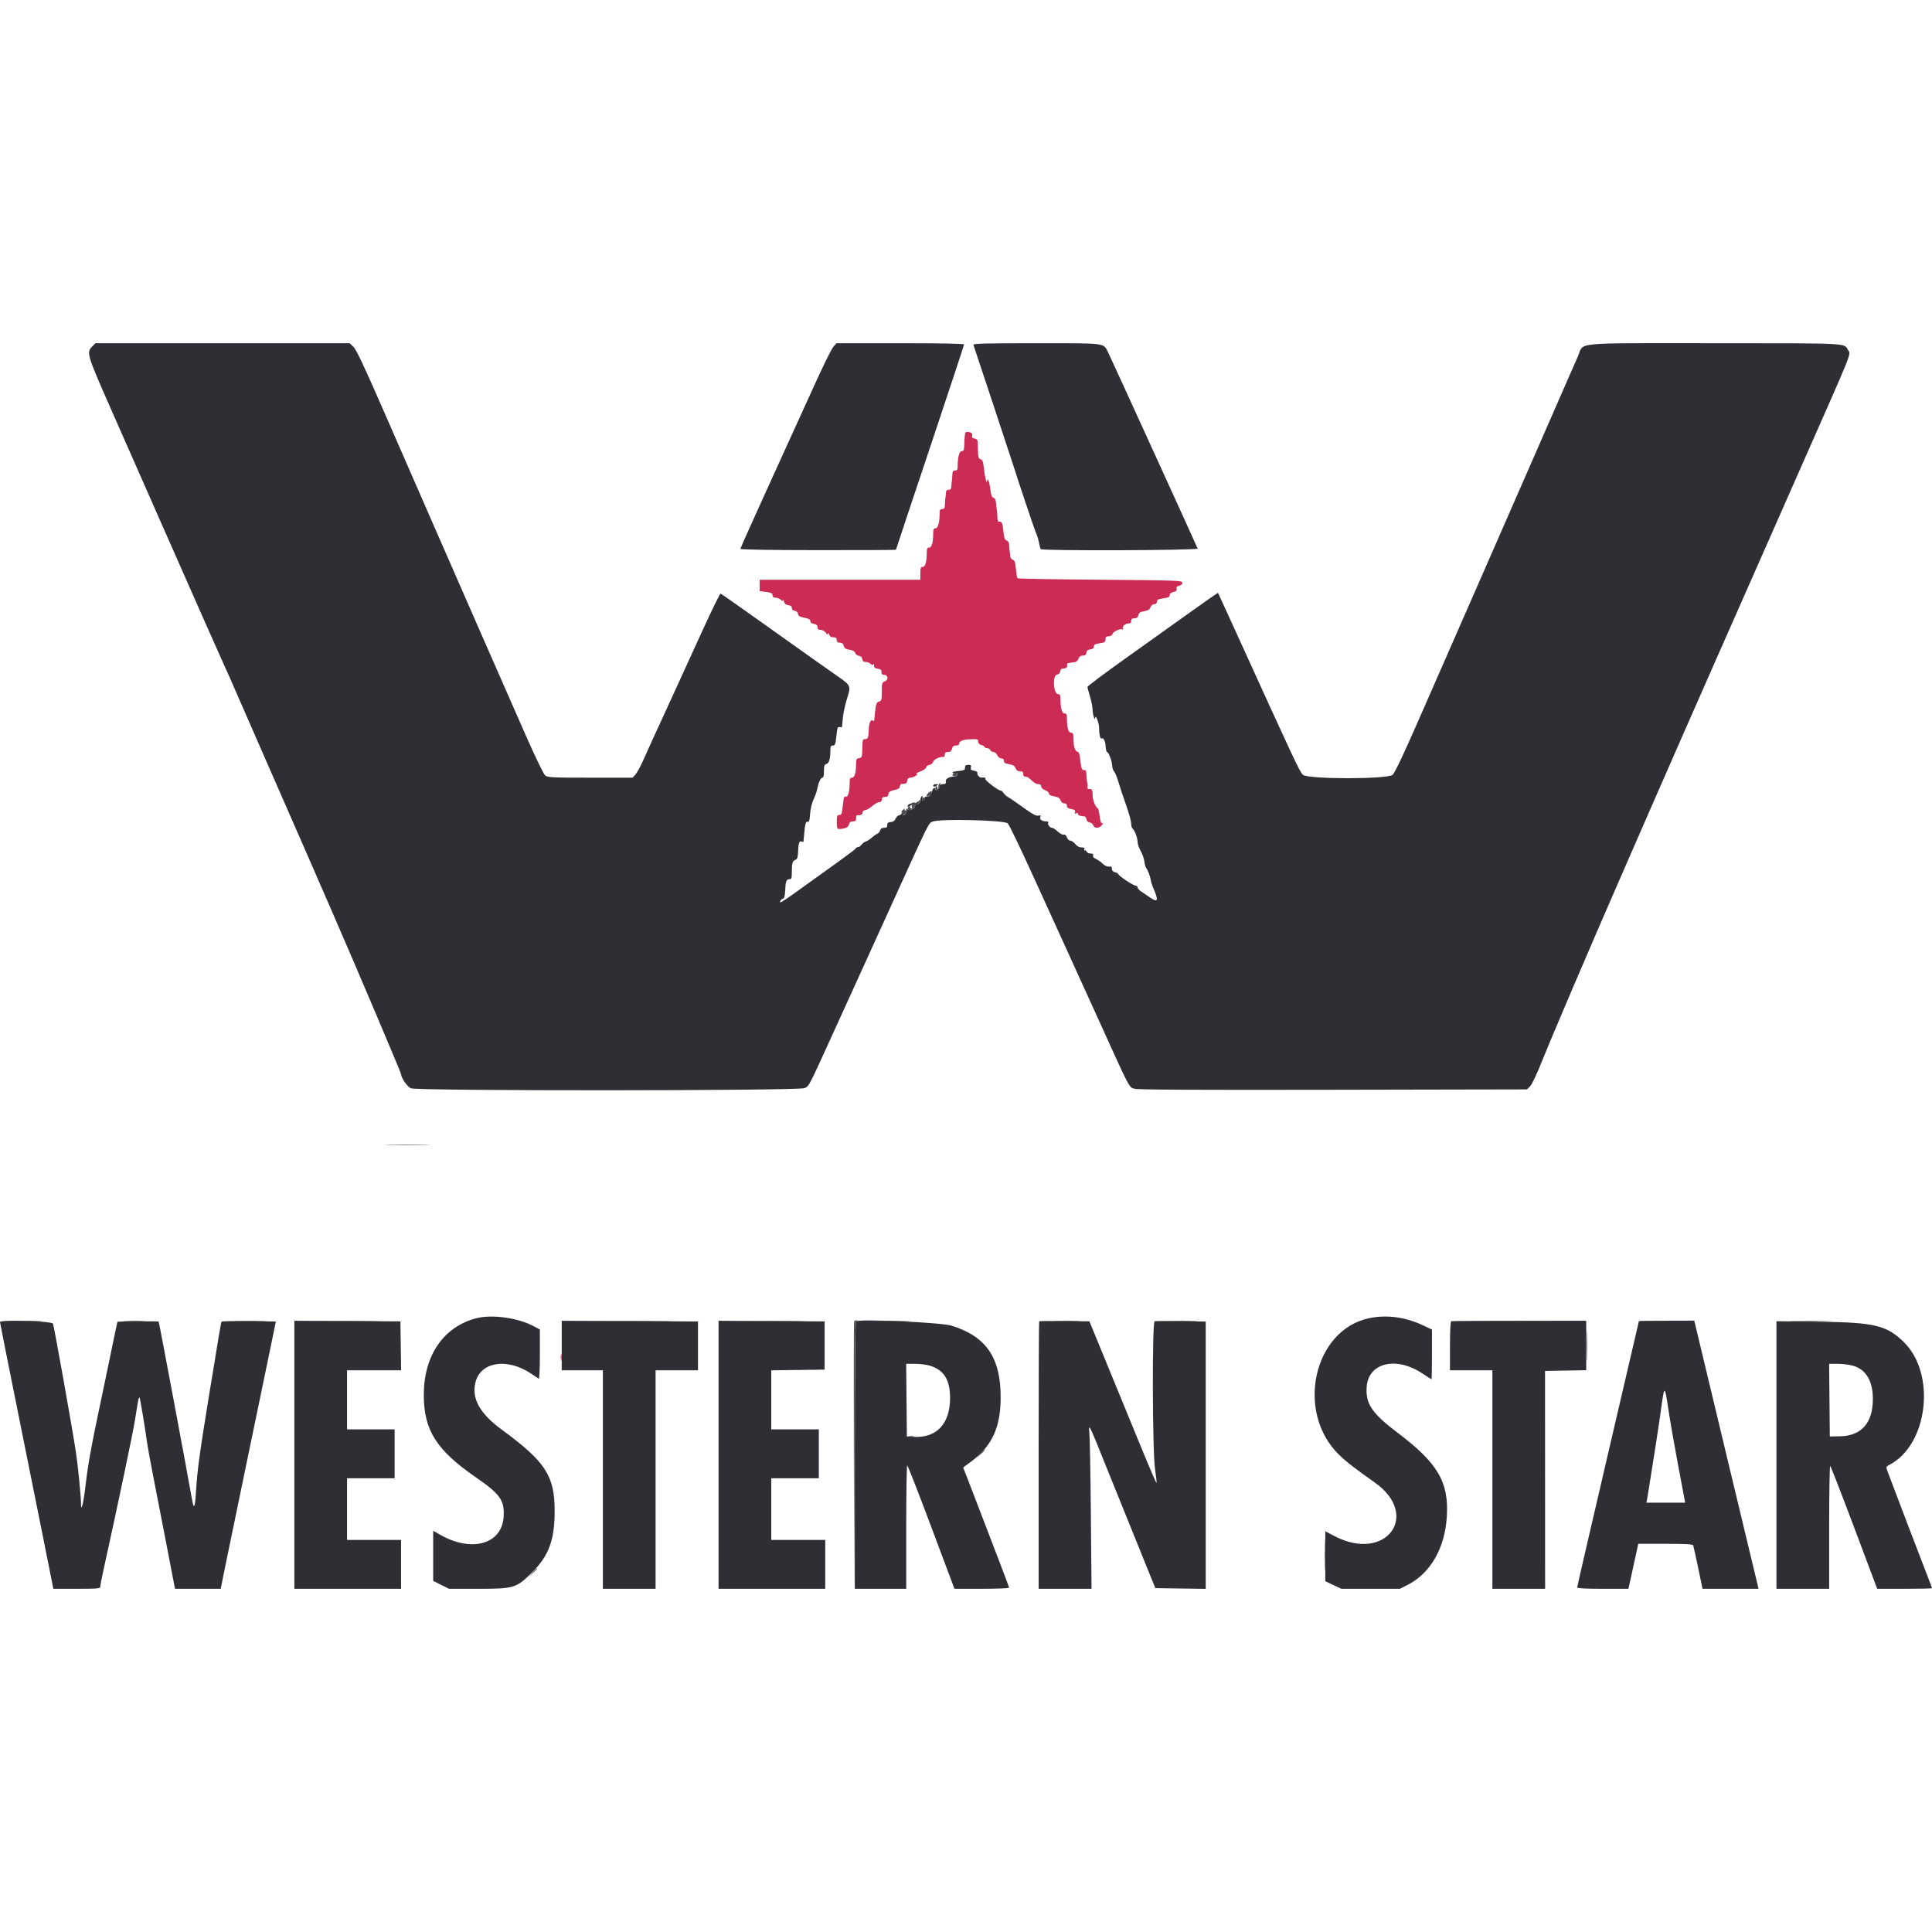 <svg id="svg" version="1.1" xmlns="http://www.w3.org/2000/svg"  width="400" height="400" viewBox="0, 0, 400,400"><g id="svgg"><path id="path0" d="M199.839 89.621 C 199.823 89.731,199.784 90.000,199.751 90.220 C 199.719 90.439,199.671 91.248,199.646 92.016 C 199.608 93.186,199.520 93.413,199.105 93.413 C 198.602 93.413,198.270 94.698,198.270 96.644 C 198.270 97.228,198.146 97.405,197.738 97.405 C 197.313 97.405,197.199 97.594,197.172 98.337 C 197.154 98.849,197.109 99.388,197.073 99.534 C 197.036 99.681,196.991 100.160,196.973 100.599 C 196.947 101.209,196.814 101.397,196.407 101.397 C 196.026 101.397,195.865 101.586,195.842 102.063 C 195.823 102.428,195.778 102.848,195.742 102.994 C 195.705 103.140,195.660 103.739,195.642 104.325 C 195.615 105.201,195.515 105.389,195.077 105.389 C 194.668 105.389,194.544 105.567,194.544 106.150 C 194.544 108.096,194.212 109.381,193.710 109.381 C 193.314 109.381,193.213 109.584,193.211 110.379 C 193.205 112.324,192.914 113.373,192.380 113.373 C 191.983 113.373,191.882 113.575,191.880 114.371 C 191.874 116.316,191.583 117.365,191.050 117.365 C 190.630 117.365,190.552 117.574,190.552 118.696 L 190.552 120.027 173.919 120.027 L 157.285 120.027 157.285 121.199 L 157.285 122.372 158.616 122.555 C 159.684 122.702,159.947 122.838,159.947 123.245 C 159.947 123.605,160.135 123.752,160.593 123.752 C 160.949 123.752,161.428 123.941,161.658 124.171 C 161.975 124.488,162.082 124.504,162.102 124.237 C 162.117 124.044,162.212 124.185,162.313 124.551 C 162.441 125.018,162.712 125.241,163.217 125.300 C 163.714 125.358,163.939 125.539,163.939 125.881 C 163.939 126.193,164.161 126.408,164.538 126.462 C 164.907 126.514,165.167 126.761,165.216 127.104 C 165.278 127.535,165.576 127.714,166.547 127.902 C 167.458 128.078,167.789 128.263,167.765 128.583 C 167.744 128.866,168.005 129.077,168.497 129.175 C 169.037 129.283,169.261 129.486,169.261 129.867 C 169.261 130.261,169.436 130.406,169.912 130.406 C 170.282 130.406,170.740 130.661,170.976 130.997 C 171.261 131.403,171.396 131.466,171.409 131.197 C 171.421 130.954,171.507 131.007,171.636 131.337 C 171.750 131.630,171.981 131.885,172.149 131.903 C 172.317 131.921,172.635 131.951,172.854 131.969 C 173.074 131.988,173.253 132.242,173.253 132.535 C 173.253 132.919,173.431 133.067,173.890 133.067 C 174.341 133.067,174.573 133.254,174.688 133.709 C 174.812 134.205,175.085 134.391,175.888 134.526 C 176.580 134.643,176.970 134.866,177.056 135.193 C 177.126 135.463,177.467 135.724,177.813 135.773 C 178.229 135.831,178.472 136.065,178.528 136.460 C 178.589 136.888,178.793 137.059,179.241 137.059 C 179.586 137.059,180.047 137.238,180.266 137.456 C 180.566 137.757,180.695 137.773,180.796 137.523 C 180.869 137.341,180.939 137.454,180.950 137.773 C 180.966 138.203,181.162 138.376,181.703 138.439 C 182.106 138.485,182.450 138.673,182.468 138.856 C 182.487 139.039,182.517 139.308,182.535 139.454 C 182.553 139.601,182.794 139.721,183.069 139.721 C 183.876 139.721,183.987 140.765,183.212 141.059 C 182.614 141.287,182.568 141.439,182.568 143.199 C 182.568 144.873,182.506 145.109,182.033 145.233 C 181.460 145.383,181.332 145.754,181.132 147.838 C 181.062 148.570,180.997 149.205,180.988 149.251 C 180.979 149.296,180.876 149.274,180.759 149.202 C 180.267 148.897,179.935 149.539,179.880 150.904 C 179.806 152.750,179.701 153.027,179.080 153.027 C 178.653 153.027,178.572 153.241,178.548 154.424 C 178.500 156.804,178.478 156.881,177.844 156.971 C 177.348 157.042,177.245 157.224,177.243 158.036 C 177.237 159.963,176.944 161.011,176.412 161.011 C 176.015 161.011,175.914 161.213,175.912 162.009 C 175.906 163.869,175.611 165.016,175.157 164.940 C 174.707 164.865,174.704 164.875,174.448 167.199 C 174.308 168.474,174.194 168.729,173.767 168.729 C 173.322 168.729,173.253 168.925,173.253 170.193 C 173.253 171.763,173.292 171.795,174.795 171.495 C 175.357 171.382,175.655 171.137,175.765 170.696 C 175.880 170.239,176.111 170.060,176.585 170.060 C 177.112 170.060,177.246 169.925,177.246 169.395 C 177.246 169.029,177.335 168.743,177.445 168.761 C 178.126 168.868,178.576 168.667,178.576 168.254 C 178.576 167.965,178.791 167.762,179.122 167.737 C 179.422 167.714,180.085 167.329,180.595 166.882 C 181.105 166.434,181.758 166.068,182.045 166.068 C 182.391 166.068,182.568 165.887,182.568 165.536 C 182.568 165.149,182.746 165.003,183.215 165.003 C 183.683 165.003,183.885 164.838,183.947 164.405 C 184.013 163.939,184.282 163.754,185.163 163.569 C 186.003 163.392,186.294 163.203,186.294 162.836 C 186.294 162.564,186.474 162.327,186.693 162.309 C 186.913 162.290,187.242 162.260,187.425 162.242 C 187.608 162.224,187.796 161.939,187.843 161.610 C 187.901 161.202,188.112 161.009,188.508 161.003 C 189.183 160.993,190.362 160.222,189.738 160.198 C 189.527 160.190,189.894 159.977,190.552 159.725 C 191.221 159.469,191.750 159.093,191.750 158.875 C 191.750 158.659,192.026 158.444,192.363 158.396 C 192.706 158.348,193.078 158.041,193.207 157.702 C 193.410 157.169,194.701 156.591,195.409 156.718 C 195.519 156.737,195.609 156.514,195.609 156.221 C 195.609 155.832,195.786 155.689,196.269 155.689 C 196.751 155.689,196.974 155.509,197.096 155.023 C 197.216 154.546,197.443 154.358,197.900 154.358 C 198.250 154.358,198.536 154.230,198.536 154.073 C 198.536 153.446,199.281 153.121,200.865 153.057 C 202.387 152.995,202.528 153.036,202.528 153.536 C 202.528 153.896,202.754 154.138,203.194 154.249 C 203.560 154.341,203.859 154.522,203.859 154.653 C 203.859 154.783,204.086 154.890,204.363 154.890 C 204.640 154.890,204.935 155.070,205.020 155.289 C 205.104 155.509,205.397 155.689,205.671 155.689 C 205.945 155.689,206.305 155.988,206.472 156.354 C 206.650 156.744,206.997 157.019,207.313 157.019 C 207.665 157.019,207.851 157.195,207.851 157.528 C 207.851 157.916,208.109 158.081,208.932 158.220 C 209.737 158.356,210.075 158.566,210.256 159.041 C 210.424 159.483,210.707 159.681,211.171 159.681 C 211.666 159.681,211.843 159.821,211.843 160.213 C 211.843 160.506,211.963 160.760,212.109 160.778 C 212.255 160.797,212.474 160.827,212.594 160.845 C 212.714 160.863,213.009 161.058,213.250 161.277 C 214.243 162.184,214.507 162.342,215.025 162.342 C 215.369 162.342,215.569 162.516,215.569 162.816 C 215.569 163.098,215.892 163.412,216.367 163.591 C 216.806 163.757,217.166 164.072,217.166 164.291 C 217.166 164.551,217.545 164.754,218.247 164.873 C 219.052 165.009,219.390 165.219,219.571 165.695 C 219.717 166.079,220.029 166.334,220.353 166.334 C 220.704 166.334,220.892 166.509,220.892 166.837 C 220.892 167.199,221.148 167.387,221.811 167.512 C 222.520 167.645,222.692 167.784,222.563 168.120 C 222.436 168.451,222.506 168.513,222.855 168.379 C 223.108 168.282,223.249 168.309,223.169 168.438 C 223.004 168.705,223.621 168.995,224.355 168.995 C 224.662 168.995,224.878 169.220,224.932 169.594 C 224.986 169.974,225.231 170.223,225.603 170.276 C 225.925 170.322,226.263 170.592,226.353 170.875 C 226.545 171.480,227.420 171.553,227.963 171.010 C 228.383 170.591,228.479 170.211,228.107 170.440 C 227.978 170.521,227.786 169.899,227.681 169.059 C 227.577 168.219,227.410 167.472,227.312 167.399 C 226.724 166.961,226.214 165.667,226.214 164.613 C 226.214 163.483,226.052 163.257,225.332 163.381 C 225.212 163.401,225.136 163.206,225.163 162.947 C 225.189 162.687,225.182 162.385,225.147 162.275 C 225.051 161.975,224.954 161.108,224.917 160.213 C 224.899 159.774,224.794 159.429,224.684 159.446 C 224.015 159.552,223.857 159.255,223.688 157.576 C 223.545 156.144,223.401 155.711,223.036 155.616 C 222.529 155.483,222.222 154.395,222.222 152.728 C 222.222 151.898,222.125 151.697,221.725 151.697 C 221.191 151.697,220.900 150.647,220.894 148.703 C 220.892 147.906,220.791 147.705,220.394 147.705 C 219.860 147.705,219.570 146.655,219.564 144.711 C 219.561 143.914,219.460 143.713,219.063 143.713 C 218.083 143.713,217.857 139.811,218.829 139.673 C 219.214 139.618,219.458 139.374,219.513 138.989 C 219.574 138.555,219.777 138.390,220.245 138.390 C 220.822 138.390,221.020 138.138,220.923 137.525 C 220.906 137.415,221.041 137.307,221.224 137.285 C 221.407 137.263,221.677 137.216,221.823 137.182 C 221.969 137.148,222.302 137.107,222.561 137.090 C 222.821 137.073,223.148 136.760,223.287 136.394 C 223.462 135.934,223.741 135.729,224.193 135.729 C 224.668 135.729,224.870 135.565,224.932 135.130 C 224.992 134.701,225.224 134.507,225.749 134.447 C 226.256 134.388,226.480 134.210,226.480 133.864 C 226.480 133.478,226.749 133.326,227.678 133.186 C 228.713 133.031,228.876 132.920,228.876 132.372 C 228.876 131.876,229.018 131.737,229.523 131.737 C 229.910 131.737,230.231 131.546,230.321 131.263 C 230.487 130.738,231.994 130.062,232.415 130.322 C 232.568 130.417,232.602 130.355,232.493 130.179 C 232.237 129.765,232.959 129.075,233.647 129.075 C 234.021 129.075,234.198 128.904,234.198 128.543 C 234.198 128.154,234.376 128.011,234.859 128.011 C 235.336 128.011,235.564 127.831,235.681 127.365 C 235.807 126.862,236.077 126.679,236.900 126.540 C 237.681 126.408,238.021 126.195,238.200 125.722 C 238.346 125.338,238.658 125.083,238.982 125.083 C 239.335 125.083,239.521 124.908,239.521 124.576 C 239.521 124.169,239.784 124.032,240.852 123.886 C 241.896 123.742,242.182 123.598,242.182 123.216 C 242.182 122.897,242.446 122.672,242.952 122.561 C 243.528 122.435,243.690 122.271,243.595 121.909 C 243.504 121.558,243.660 121.378,244.166 121.251 C 244.630 121.135,244.838 120.923,244.787 120.618 C 244.716 120.192,243.530 120.150,227.767 120.027 C 218.447 119.953,210.750 119.821,210.661 119.732 C 210.572 119.643,210.425 118.777,210.335 117.808 C 210.204 116.412,210.068 116.014,209.676 115.889 C 209.388 115.798,209.168 115.462,209.148 115.085 C 209.130 114.729,209.085 114.318,209.049 114.172 C 209.012 114.025,208.967 113.494,208.949 112.992 C 208.925 112.351,208.767 112.031,208.417 111.920 C 208.018 111.794,207.882 111.390,207.735 109.906 C 207.567 108.195,207.413 107.910,206.720 108.019 C 206.610 108.036,206.511 107.601,206.500 107.053 C 206.489 106.504,206.433 105.815,206.376 105.522 C 206.318 105.230,206.242 104.583,206.206 104.085 C 206.163 103.495,205.983 103.139,205.688 103.062 C 205.358 102.976,205.188 102.533,205.059 101.421 C 204.885 99.920,204.427 98.653,204.377 99.534 C 204.327 100.405,203.899 98.799,203.712 97.038 C 203.556 95.574,203.418 95.181,203.023 95.077 C 202.622 94.972,202.520 94.663,202.483 93.449 C 202.458 92.624,202.426 91.710,202.412 91.417 C 202.396 91.072,202.169 90.854,201.767 90.797 C 201.312 90.732,201.181 90.577,201.276 90.215 C 201.350 89.930,201.239 89.658,201.013 89.571 C 200.462 89.360,199.872 89.385,199.839 89.621 M116.107 281.038 C 116.107 281.697,116.159 281.966,116.222 281.637 C 116.286 281.307,116.286 280.768,116.222 280.439 C 116.159 280.110,116.107 280.379,116.107 281.038 " stroke="none" fill="#cc2c54" fill-rule="evenodd"></path><path id="path1" d="M19.065 71.760 C 17.870 72.954,18.030 73.488,22.856 84.427 C 25.327 90.028,31.202 103.353,35.913 114.039 C 40.624 124.724,45.242 135.143,46.175 137.192 C 47.108 139.242,48.225 141.756,48.657 142.781 C 49.089 143.806,52.284 151.111,55.756 159.015 C 59.229 166.919,62.823 175.123,63.743 177.246 C 64.664 179.368,67.296 185.416,69.593 190.685 C 73.608 199.896,83.034 222.117,83.034 222.371 C 83.034 223.134,84.325 225.006,85.066 225.315 C 86.455 225.895,165.486 225.859,166.611 225.277 C 167.550 224.792,167.398 225.084,172.395 214.105 C 174.593 209.275,176.693 204.664,177.061 203.859 C 177.429 203.054,180.804 195.636,184.561 187.375 C 192.716 169.440,192.200 170.480,193.152 170.085 C 194.625 169.475,207.982 169.805,208.644 170.468 C 208.942 170.766,211.226 175.496,213.720 180.980 C 216.215 186.464,219.080 192.748,220.087 194.943 C 221.095 197.139,224.336 204.265,227.290 210.778 C 234.184 225.981,233.705 225.062,234.929 225.417 C 235.634 225.621,247.747 225.683,276.042 225.627 L 316.156 225.549 316.808 224.884 C 317.176 224.509,318.270 222.185,319.315 219.561 C 321.228 214.756,329.031 196.494,335.463 181.770 C 337.477 177.159,339.751 171.949,340.516 170.193 C 343.505 163.326,351.446 145.246,355.419 136.261 C 359.993 125.915,362.676 119.839,367.405 109.115 C 369.116 105.236,371.388 100.086,372.455 97.671 C 384.180 71.121,383.191 73.593,382.571 72.394 C 381.858 71.016,382.734 71.058,354.944 71.058 C 324.910 71.058,328.018 70.759,326.693 73.771 C 326.287 74.694,325.559 76.347,325.076 77.445 C 324.593 78.543,321.085 86.567,317.280 95.276 C 313.475 103.985,307.550 117.518,304.113 125.349 C 300.677 133.180,295.870 144.138,293.433 149.701 C 290.545 156.290,288.767 160.022,288.331 160.413 C 287.280 161.353,270.807 161.353,269.747 160.413 C 269.111 159.848,267.909 157.282,255.564 130.140 C 253.734 126.114,252.207 122.789,252.171 122.749 C 252.136 122.710,249.485 124.556,246.280 126.852 C 243.075 129.148,237.009 133.478,232.801 136.474 C 228.593 139.469,225.151 142.054,225.152 142.218 C 225.153 142.381,225.391 143.293,225.682 144.245 C 225.972 145.196,226.213 146.454,226.216 147.039 C 226.221 147.941,226.714 149.413,226.751 148.636 C 226.792 147.753,227.546 149.623,227.549 150.616 C 227.553 152.052,227.790 153.072,228.077 152.894 C 228.458 152.659,228.847 153.438,228.914 154.568 C 228.950 155.184,229.074 155.689,229.190 155.689 C 229.514 155.689,230.239 157.587,230.258 158.483 C 230.267 158.922,230.454 159.487,230.673 159.738 C 230.892 159.990,231.286 160.948,231.549 161.867 C 231.812 162.787,232.515 164.908,233.112 166.581 C 233.710 168.254,234.198 170.014,234.198 170.491 C 234.198 170.968,234.320 171.434,234.468 171.526 C 234.879 171.780,235.529 173.491,235.529 174.317 C 235.529 174.720,235.822 175.574,236.180 176.214 C 236.538 176.855,236.876 177.821,236.932 178.360 C 236.987 178.899,237.153 179.498,237.301 179.690 C 237.658 180.156,238.151 181.477,238.276 182.302 C 238.331 182.668,238.579 183.423,238.825 183.980 C 239.899 186.404,239.717 186.949,238.190 185.873 C 237.678 185.512,236.870 184.968,236.394 184.664 C 235.918 184.361,235.529 183.945,235.529 183.740 C 235.529 183.534,235.348 183.367,235.127 183.367 C 234.655 183.367,231.537 181.291,231.537 180.977 C 231.537 180.859,231.238 180.688,230.872 180.596 C 230.442 180.488,230.206 180.242,230.206 179.902 C 230.206 179.612,230.116 179.389,230.007 179.406 C 229.354 179.509,228.780 179.303,228.252 178.776 C 227.922 178.446,227.317 178.024,226.907 177.838 C 226.423 177.618,226.215 177.361,226.313 177.106 C 226.421 176.824,226.276 176.713,225.798 176.713 C 225.432 176.713,225.064 176.534,224.980 176.316 C 224.896 176.097,224.722 175.983,224.593 176.063 C 224.463 176.143,224.423 176.038,224.503 175.829 C 224.608 175.557,224.441 175.449,223.916 175.449 C 223.444 175.449,222.985 175.201,222.626 174.750 C 222.320 174.366,221.861 174.052,221.607 174.052 C 221.353 174.052,221.026 173.740,220.881 173.360 C 220.714 172.919,220.479 172.720,220.236 172.814 C 220.025 172.895,219.478 172.609,219.014 172.175 C 218.552 171.744,218.022 171.391,217.835 171.391 C 217.367 171.391,216.817 170.675,217.025 170.338 C 217.126 170.176,216.941 170.058,216.583 170.056 C 215.715 170.050,215.196 169.657,215.390 169.152 C 215.519 168.815,215.427 168.754,214.963 168.866 C 214.523 168.973,213.731 168.547,211.880 167.206 C 210.510 166.214,209.098 165.244,208.743 165.051 C 208.388 164.857,207.953 164.468,207.777 164.186 C 207.601 163.904,207.325 163.673,207.165 163.673 C 206.662 163.673,203.842 161.520,204.003 161.259 C 204.146 161.029,203.761 160.894,203.232 160.989 C 202.842 161.059,202.232 160.410,202.363 160.067 C 202.439 159.869,202.168 159.675,201.679 159.577 C 201.031 159.448,200.897 159.309,201.008 158.883 C 201.119 158.459,201.017 158.350,200.507 158.350 C 200.155 158.350,199.852 158.470,199.834 158.616 C 199.815 158.762,199.785 159.032,199.767 159.215 C 199.747 159.417,199.237 159.579,198.470 159.629 C 197.774 159.673,197.206 159.812,197.206 159.936 C 197.206 160.061,197.445 160.100,197.738 160.024 C 198.089 159.932,198.270 160.016,198.270 160.271 C 198.270 160.483,198.120 160.671,197.937 160.688 C 196.481 160.826,195.746 161.198,195.825 161.757 C 195.892 162.225,195.776 162.342,195.245 162.342 C 194.769 162.342,194.557 162.504,194.496 162.917 C 194.449 163.233,194.201 163.522,193.944 163.559 C 193.687 163.596,193.545 163.517,193.627 163.383 C 193.710 163.250,193.647 163.140,193.487 163.140 C 193.327 163.140,193.132 163.350,193.053 163.606 C 192.803 164.416,192.500 164.869,192.187 164.904 C 192.020 164.922,191.763 164.952,191.617 164.970 C 191.470 164.988,191.381 165.138,191.417 165.303 C 191.454 165.467,191.321 165.661,191.123 165.733 C 190.856 165.831,190.812 165.709,190.952 165.268 C 191.081 164.861,191.047 164.729,190.847 164.853 C 190.685 164.953,190.552 165.314,190.552 165.656 C 190.552 166.346,189.969 166.709,189.543 166.283 C 189.384 166.124,189.118 166.103,188.912 166.233 C 188.716 166.357,188.446 166.461,188.312 166.463 C 188.178 166.465,188.010 166.643,187.938 166.857 C 187.833 167.172,187.944 167.159,188.505 166.791 C 189.354 166.235,189.488 166.225,189.488 166.718 C 189.488 167.368,188.400 167.975,187.926 167.591 C 187.595 167.323,187.554 167.342,187.687 167.699 C 187.841 168.111,187.467 168.729,187.063 168.729 C 186.822 168.729,186.902 168.183,187.218 167.665 C 187.427 167.321,187.399 167.316,187.013 167.628 C 186.767 167.828,186.627 168.089,186.701 168.209 C 186.835 168.426,186.346 168.851,185.953 168.858 C 185.838 168.860,185.595 169.162,185.412 169.528 C 185.193 169.968,184.859 170.193,184.423 170.193 C 184.062 170.193,183.751 170.343,183.733 170.526 C 183.714 170.709,183.684 170.978,183.666 171.124 C 183.648 171.271,183.347 171.391,182.998 171.391 C 182.588 171.391,182.315 171.578,182.225 171.921 C 182.149 172.213,181.882 172.531,181.633 172.626 C 181.384 172.722,180.880 173.078,180.513 173.418 C 180.147 173.757,179.591 174.116,179.278 174.215 C 178.965 174.313,178.553 174.617,178.361 174.888 C 178.170 175.160,177.851 175.383,177.652 175.383 C 177.453 175.383,177.250 175.495,177.201 175.633 C 177.128 175.838,174.444 177.812,167.665 182.645 C 167.299 182.906,166.219 183.684,165.266 184.374 C 162.070 186.688,161.201 187.201,161.535 186.576 C 161.697 186.274,161.976 186.028,162.156 186.028 C 162.370 186.028,162.507 185.496,162.551 184.498 C 162.638 182.498,162.802 182.036,163.424 182.036 C 163.878 182.036,163.939 181.838,163.943 180.373 C 163.947 178.615,164.078 178.234,164.761 177.983 C 165.065 177.871,165.197 177.431,165.232 176.405 C 165.294 174.569,165.467 174.042,165.948 174.227 C 166.160 174.308,166.339 174.332,166.346 174.280 C 166.353 174.228,166.416 173.526,166.488 172.721 C 166.681 170.541,166.841 169.993,167.242 170.147 C 167.508 170.249,167.628 169.840,167.724 168.508 C 167.797 167.498,168.090 166.241,168.405 165.591 C 168.709 164.962,169.036 164.064,169.132 163.595 C 169.445 162.054,169.895 161.011,170.246 161.011 C 170.485 161.011,170.592 160.590,170.592 159.656 C 170.592 158.550,170.685 158.276,171.096 158.168 C 171.641 158.026,171.923 157.080,171.923 155.389 C 171.923 154.548,172.017 154.358,172.436 154.358 C 172.864 154.358,172.977 154.103,173.118 152.828 C 173.374 150.502,173.376 150.496,173.862 150.536 C 174.113 150.556,174.324 150.556,174.330 150.536 C 174.337 150.516,174.408 149.721,174.488 148.769 C 174.567 147.818,174.921 146.105,175.274 144.963 C 176.231 141.863,176.288 141.995,173.040 139.742 C 171.474 138.656,165.522 134.438,159.814 130.368 C 154.105 126.299,149.326 122.936,149.194 122.895 C 149.062 122.854,147.292 126.474,145.261 130.938 C 143.230 135.403,140.358 141.690,138.877 144.910 C 134.989 153.368,134.356 154.756,133.186 157.383 C 132.609 158.681,131.872 160.028,131.550 160.377 L 130.964 161.011 122.198 161.011 C 114.242 161.011,113.380 160.968,112.868 160.546 C 112.555 160.288,110.814 156.698,108.962 152.495 C 104.807 143.066,94.971 120.633,89.416 107.917 C 87.114 102.648,82.694 92.528,79.593 85.429 C 75.401 75.832,73.753 72.334,73.167 71.790 L 72.380 71.058 46.073 71.058 L 19.767 71.058 19.065 71.760 M172.540 71.790 C 172.181 72.192,170.449 75.695,168.689 79.574 C 166.930 83.453,162.746 92.645,159.392 100.000 C 156.038 107.355,153.293 113.489,153.293 113.631 C 153.293 113.795,159.177 113.894,169.395 113.901 C 178.250 113.908,185.496 113.873,185.496 113.824 C 185.496 113.774,188.669 104.246,192.548 92.650 C 196.427 81.053,199.601 71.451,199.601 71.312 C 199.601 71.154,194.596 71.058,186.396 71.058 L 173.192 71.058 172.540 71.790 M201.532 71.391 C 201.739 71.940,210.021 96.973,210.139 97.405 C 210.397 98.354,214.076 109.322,214.378 110.047 C 214.793 111.042,215.034 111.832,215.201 112.754 C 215.272 113.147,215.391 113.567,215.465 113.687 C 215.705 114.074,248.116 113.960,247.960 113.573 C 247.600 112.677,229.868 73.822,229.411 72.926 C 228.407 70.959,229.196 71.058,214.550 71.058 C 204.146 71.058,201.433 71.127,201.532 71.391 M193.214 162.608 C 193.214 162.942,193.496 162.942,194.012 162.608 C 194.335 162.400,194.297 162.349,193.812 162.346 C 193.483 162.344,193.214 162.462,193.214 162.608 M98.662 272.920 C 91.865 274.649,87.752 280.614,87.741 288.756 C 87.732 296.071,90.324 300.195,98.470 305.828 C 103.554 309.343,104.449 310.592,104.281 313.931 C 103.990 319.681,97.696 321.509,91.128 317.751 L 89.687 316.927 89.687 322.115 L 89.687 327.304 91.327 328.123 L 92.966 328.942 99.061 328.942 C 106.452 328.942,106.900 328.804,110.205 325.504 C 113.644 322.071,114.828 318.833,114.833 312.841 C 114.840 305.546,112.941 302.628,103.858 295.973 C 99.271 292.613,97.542 289.417,98.481 286.036 C 99.630 281.902,105.093 281.120,109.959 284.395 C 110.712 284.902,111.429 285.379,111.552 285.455 C 111.675 285.531,111.776 283.270,111.776 280.431 L 111.776 275.268 110.512 274.586 C 107.289 272.847,101.916 272.092,98.662 272.920 M283.566 272.897 C 271.958 275.244,268.138 292.316,277.233 301.195 C 278.666 302.595,280.422 303.957,284.631 306.936 C 294.253 313.747,286.902 323.562,276.314 318.041 L 274.385 317.035 274.385 322.202 L 274.385 327.368 276.048 328.155 L 277.711 328.942 283.773 328.942 L 289.836 328.942 291.369 328.168 C 296.150 325.754,299.146 320.566,299.550 314.001 C 299.991 306.842,297.692 302.927,289.352 296.630 C 284.037 292.617,282.701 290.631,282.955 287.119 C 283.317 282.121,289.096 280.746,294.503 284.372 C 295.479 285.027,296.322 285.562,296.376 285.562 C 296.430 285.562,296.474 283.246,296.474 280.415 L 296.474 275.267 294.411 274.309 C 290.884 272.672,287.110 272.180,283.566 272.897 M0.001 273.719 C 0.002 273.866,1.622 282.009,3.601 291.816 C 5.579 301.623,8.064 313.987,9.121 319.291 L 11.045 328.935 15.902 328.939 C 20.214 328.942,20.758 328.894,20.758 328.508 C 20.758 328.270,21.052 326.743,21.410 325.115 C 24.544 310.887,27.501 296.800,27.954 293.945 C 28.617 289.757,28.733 289.190,28.891 289.348 C 29.011 289.468,30.120 296.110,30.459 298.736 C 30.553 299.468,31.159 302.761,31.804 306.055 C 32.450 309.348,33.647 315.516,34.463 319.760 C 35.280 324.005,36.013 327.808,36.092 328.210 L 36.237 328.942 40.967 328.942 L 45.697 328.942 46.785 323.553 C 47.383 320.589,49.444 310.619,51.365 301.397 C 53.285 292.176,55.364 282.150,55.983 279.118 L 57.110 273.606 51.550 273.530 C 48.492 273.488,45.939 273.535,45.877 273.636 C 45.747 273.848,45.561 274.941,43.251 289.084 C 41.322 300.892,40.829 304.545,40.571 308.916 C 40.371 312.296,40.129 312.673,39.716 310.246 C 38.981 305.930,32.940 273.706,32.848 273.613 C 32.748 273.511,24.414 273.564,24.317 273.668 C 24.291 273.696,23.840 275.815,23.314 278.377 C 22.788 280.938,22.168 283.932,21.936 285.030 C 18.818 299.764,18.307 302.502,17.675 307.851 C 17.258 311.381,16.766 313.225,16.766 311.259 C 16.766 309.754,16.152 303.560,15.708 300.599 C 15.020 296.001,11.204 274.605,10.973 274.051 C 10.747 273.508,-0.002 273.184,0.001 273.719 M60.945 301.198 L 60.945 328.942 71.989 328.942 L 83.034 328.942 83.034 323.886 L 83.034 318.829 77.445 318.829 L 71.856 318.829 71.856 312.442 L 71.856 306.055 76.780 306.055 L 81.703 306.055 81.703 300.998 L 81.703 295.941 76.780 295.941 L 71.856 295.941 71.856 289.820 L 71.856 283.699 77.451 283.699 L 83.045 283.699 82.973 278.637 L 82.901 273.574 71.923 273.513 L 60.945 273.453 60.945 301.198 M116.301 278.576 L 116.301 283.699 120.559 283.699 L 124.817 283.699 124.817 306.321 L 124.817 328.942 130.273 328.942 L 135.729 328.942 135.729 306.321 L 135.729 283.699 140.120 283.699 L 144.511 283.699 144.511 278.647 L 144.511 273.595 130.406 273.524 L 116.301 273.453 116.301 278.576 M148.769 301.198 L 148.769 328.942 159.814 328.942 L 170.858 328.942 170.858 323.886 L 170.858 318.829 165.269 318.829 L 159.681 318.829 159.681 312.442 L 159.681 306.055 164.604 306.055 L 169.528 306.055 169.528 300.998 L 169.528 295.941 164.604 295.941 L 159.681 295.941 159.681 289.826 L 159.681 283.710 165.203 283.638 L 170.725 283.566 170.725 278.574 L 170.725 273.582 159.747 273.518 L 148.769 273.453 148.769 301.198 M177.242 273.542 C 177.071 273.599,176.979 283.308,176.979 301.286 L 176.979 328.942 182.302 328.942 L 187.625 328.942 187.625 316.168 C 187.625 309.142,187.717 303.393,187.829 303.393 C 187.941 303.393,190.187 309.140,192.819 316.163 L 197.605 328.933 203.260 328.938 C 206.371 328.940,208.916 328.844,208.916 328.725 C 208.916 328.605,208.039 326.240,206.968 323.469 C 205.897 320.697,204.201 316.274,203.200 313.639 C 202.199 311.005,200.936 307.719,200.394 306.339 L 199.407 303.829 200.902 302.729 C 205.413 299.408,207.193 295.555,207.175 289.155 C 207.152 281.019,204.118 276.648,196.974 274.458 C 194.873 273.814,178.667 273.061,177.242 273.542 M215.147 273.564 C 215.086 273.625,215.037 286.110,215.037 301.308 L 215.037 328.942 220.513 328.942 L 225.989 328.942 225.850 313.440 C 225.774 304.914,225.634 297.339,225.538 296.607 C 225.300 294.782,225.642 295.254,226.986 298.603 C 228.712 302.904,237.809 325.413,238.549 327.212 L 239.206 328.809 244.420 328.881 L 249.634 328.953 249.634 301.281 L 249.634 273.608 244.511 273.531 C 241.693 273.488,239.238 273.496,239.055 273.548 C 238.515 273.703,238.586 300.409,239.137 304.120 C 239.365 305.655,239.502 306.960,239.442 307.021 C 239.382 307.081,238.066 304.044,236.517 300.272 C 234.968 296.499,231.867 288.947,229.625 283.488 L 225.549 273.564 220.403 273.508 C 217.573 273.478,215.208 273.503,215.147 273.564 M300.466 273.542 C 300.301 273.597,300.200 275.545,300.200 278.665 L 300.200 283.699 304.591 283.699 L 308.982 283.699 308.982 306.321 L 308.982 328.942 314.441 328.942 L 319.899 328.942 319.890 306.387 L 319.881 283.832 324.146 283.759 L 328.410 283.686 328.410 278.570 L 328.410 273.453 314.571 273.453 C 306.959 273.453,300.612 273.493,300.466 273.542 M339.322 273.513 C 339.322 273.546,338.193 278.397,336.813 284.292 C 335.434 290.187,333.642 297.884,332.830 301.397 C 332.019 304.910,330.273 312.421,328.951 318.088 C 327.629 323.755,326.547 328.515,326.547 328.667 C 326.547 328.847,328.374 328.942,331.848 328.942 L 337.149 328.942 337.691 326.480 C 337.989 325.126,338.447 323.031,338.708 321.823 L 339.183 319.627 344.813 319.627 C 349.074 319.627,350.471 319.708,350.563 319.960 C 350.630 320.143,351.091 322.239,351.589 324.617 L 352.493 328.942 358.287 328.942 L 364.082 328.942 363.946 328.343 C 363.687 327.204,360.680 314.684,357.700 302.329 C 356.976 299.328,355.715 294.059,354.899 290.619 C 353.427 284.419,351.456 276.193,351.006 274.368 L 350.772 273.420 345.047 273.437 C 341.899 273.446,339.323 273.480,339.322 273.513 M367.798 301.243 L 367.798 328.942 373.253 328.942 L 378.709 328.942 378.709 316.152 C 378.709 309.117,378.806 303.422,378.925 303.495 C 379.043 303.568,381.281 309.324,383.897 316.285 L 388.654 328.942 394.327 328.942 C 397.447 328.942,400.000 328.887,400.000 328.819 C 400.000 328.751,399.749 328.063,399.442 327.289 C 398.675 325.357,391.243 305.894,390.801 304.658 C 390.452 303.685,390.461 303.651,391.180 303.280 C 399.146 299.160,400.897 284.528,394.215 277.913 C 390.684 274.416,388.121 273.790,376.780 273.652 L 367.798 273.543 367.798 301.243 M192.487 282.736 C 195.409 283.616,196.686 285.631,196.700 289.387 C 196.720 294.754,193.926 297.759,189.170 297.486 L 187.758 297.405 187.687 289.887 L 187.616 282.369 189.441 282.369 C 190.445 282.369,191.815 282.534,192.487 282.736 M383.699 282.773 C 386.357 283.562,387.758 285.933,387.758 289.642 C 387.758 294.631,385.377 297.307,380.880 297.375 L 378.842 297.405 378.772 289.887 L 378.701 282.369 380.520 282.369 C 381.520 282.369,382.951 282.550,383.699 282.773 M345.414 291.750 C 345.745 293.982,346.603 298.922,347.320 302.728 C 348.037 306.534,348.684 309.977,348.756 310.379 L 348.889 311.111 344.882 311.111 L 340.876 311.111 341.016 310.379 C 341.093 309.977,341.399 308.090,341.697 306.188 C 341.995 304.285,342.532 300.872,342.890 298.603 C 343.248 296.334,343.748 292.951,344.000 291.084 C 344.583 286.777,344.683 286.824,345.414 291.750 " stroke="none" fill="#2e2e34" fill-rule="evenodd"></path><path id="path2" d="M197.383 160.124 C 197.046 160.462,197.208 160.712,197.738 160.672 C 198.031 160.650,198.270 160.478,198.270 160.289 C 198.270 159.929,197.686 159.821,197.383 160.124 M194.456 162.253 C 194.358 162.351,194.270 162.680,194.259 162.985 C 194.241 163.517,194.232 163.518,194.038 163.022 C 193.842 162.520,193.831 162.521,193.690 163.060 C 193.584 163.464,193.659 163.599,193.965 163.554 C 194.196 163.520,194.471 163.174,194.575 162.784 C 194.772 162.046,194.752 161.957,194.456 162.253 M192.548 163.881 C 191.901 164.346,191.571 164.963,192.004 164.899 C 192.233 164.866,192.553 164.706,192.714 164.545 C 193.069 164.190,192.924 163.611,192.548 163.881 M190.943 165.283 C 190.690 165.692,191.037 165.956,191.378 165.614 C 191.569 165.423,191.574 165.274,191.392 165.162 C 191.243 165.070,191.041 165.124,190.943 165.283 M190.307 165.677 C 190.296 165.828,189.912 166.092,189.455 166.265 C 188.875 166.484,188.672 166.702,188.781 166.989 C 188.868 167.214,188.823 167.399,188.681 167.399 C 188.539 167.399,188.423 167.255,188.423 167.079 C 188.423 166.831,188.352 166.831,188.104 167.079 C 187.893 167.290,187.874 167.488,188.048 167.662 C 188.385 167.999,189.488 167.263,189.488 166.702 C 189.488 166.483,189.583 166.362,189.700 166.434 C 190.053 166.652,190.627 166.155,190.473 165.766 C 190.393 165.566,190.319 165.526,190.307 165.677 M186.673 168.110 C 186.700 168.296,186.803 168.528,186.901 168.626 C 187.136 168.861,187.925 168.202,187.750 167.918 C 187.536 167.572,186.618 167.736,186.673 168.110 M80.572 237.059 C 82.658 237.104,86.071 237.104,88.157 237.059 C 90.243 237.014,88.536 236.977,84.365 236.977 C 80.193 236.977,78.486 237.014,80.572 237.059 M3.805 273.518 C 5.093 273.567,7.129 273.567,8.330 273.518 C 9.530 273.469,8.476 273.429,5.988 273.429 C 3.500 273.429,2.518 273.469,3.805 273.518 M25.870 273.517 C 26.852 273.568,28.528 273.569,29.596 273.518 C 30.663 273.467,29.860 273.425,27.811 273.425 C 25.762 273.425,24.888 273.466,25.870 273.517 M49.050 273.519 C 50.631 273.566,53.146 273.566,54.639 273.518 C 56.131 273.471,54.837 273.432,51.763 273.433 C 48.689 273.433,47.468 273.472,49.050 273.519 M66.467 273.519 C 69.431 273.562,74.281 273.562,77.246 273.519 C 80.210 273.476,77.784 273.441,71.856 273.441 C 65.928 273.441,63.503 273.476,66.467 273.519 M123.572 273.519 C 127.497 273.561,133.845 273.561,137.677 273.519 C 141.509 273.478,138.297 273.444,130.539 273.444 C 122.781 273.444,119.646 273.478,123.572 273.519 M155.373 273.519 C 158.201 273.562,162.752 273.562,165.487 273.519 C 168.221 273.476,165.908 273.441,160.346 273.441 C 154.784 273.441,152.546 273.476,155.373 273.519 M176.836 273.653 C 176.766 273.836,176.741 286.381,176.779 301.530 L 176.849 329.075 176.914 301.353 C 176.966 279.473,177.049 273.602,177.312 273.496 C 177.573 273.391,177.571 273.357,177.304 273.341 C 177.116 273.329,176.906 273.470,176.836 273.653 M181.038 273.519 C 182.904 273.565,185.958 273.565,187.824 273.519 C 189.691 273.473,188.164 273.436,184.431 273.436 C 180.699 273.436,179.172 273.473,181.038 273.519 M218.696 273.518 C 219.904 273.567,221.880 273.567,223.087 273.518 C 224.295 273.469,223.307 273.428,220.892 273.428 C 218.476 273.428,217.488 273.469,218.696 273.518 M242.263 273.519 C 243.697 273.567,245.973 273.566,247.319 273.518 C 248.666 273.470,247.492 273.431,244.711 273.431 C 241.929 273.431,240.828 273.471,242.263 273.519 M307.718 273.519 C 311.487 273.561,317.655 273.561,321.424 273.519 C 325.193 273.478,322.109 273.444,314.571 273.444 C 307.033 273.444,303.949 273.478,307.718 273.519 M341.251 273.517 C 342.239 273.569,343.856 273.569,344.844 273.517 C 345.832 273.466,345.023 273.424,343.047 273.424 C 341.071 273.424,340.263 273.466,341.251 273.517 M371.340 273.519 C 373.361 273.564,376.595 273.564,378.526 273.519 C 380.456 273.473,378.802 273.436,374.850 273.437 C 370.898 273.437,369.319 273.474,371.340 273.519 M328.521 278.643 C 328.521 281.497,328.560 282.665,328.608 281.238 C 328.656 279.810,328.656 277.475,328.608 276.048 C 328.560 274.621,328.521 275.788,328.521 278.643 M188.224 297.456 C 188.480 297.523,188.899 297.523,189.155 297.456 C 189.411 297.389,189.202 297.334,188.689 297.334 C 188.177 297.334,187.967 297.389,188.224 297.456 M202.911 301.065 L 202.129 301.929 202.994 301.148 C 203.470 300.718,203.859 300.329,203.859 300.283 C 203.859 300.077,203.639 300.258,202.911 301.065 M274.230 322.023 C 274.230 324.877,274.269 326.045,274.317 324.617 C 274.365 323.190,274.365 320.855,274.317 319.428 C 274.269 318.001,274.230 319.168,274.230 322.023 M110.165 325.682 L 109.248 326.680 110.246 325.763 C 111.175 324.909,111.367 324.684,111.163 324.684 C 111.119 324.684,110.670 325.133,110.165 325.682 " stroke="none" fill="#4e4e4e" fill-rule="evenodd"></path></g></svg>